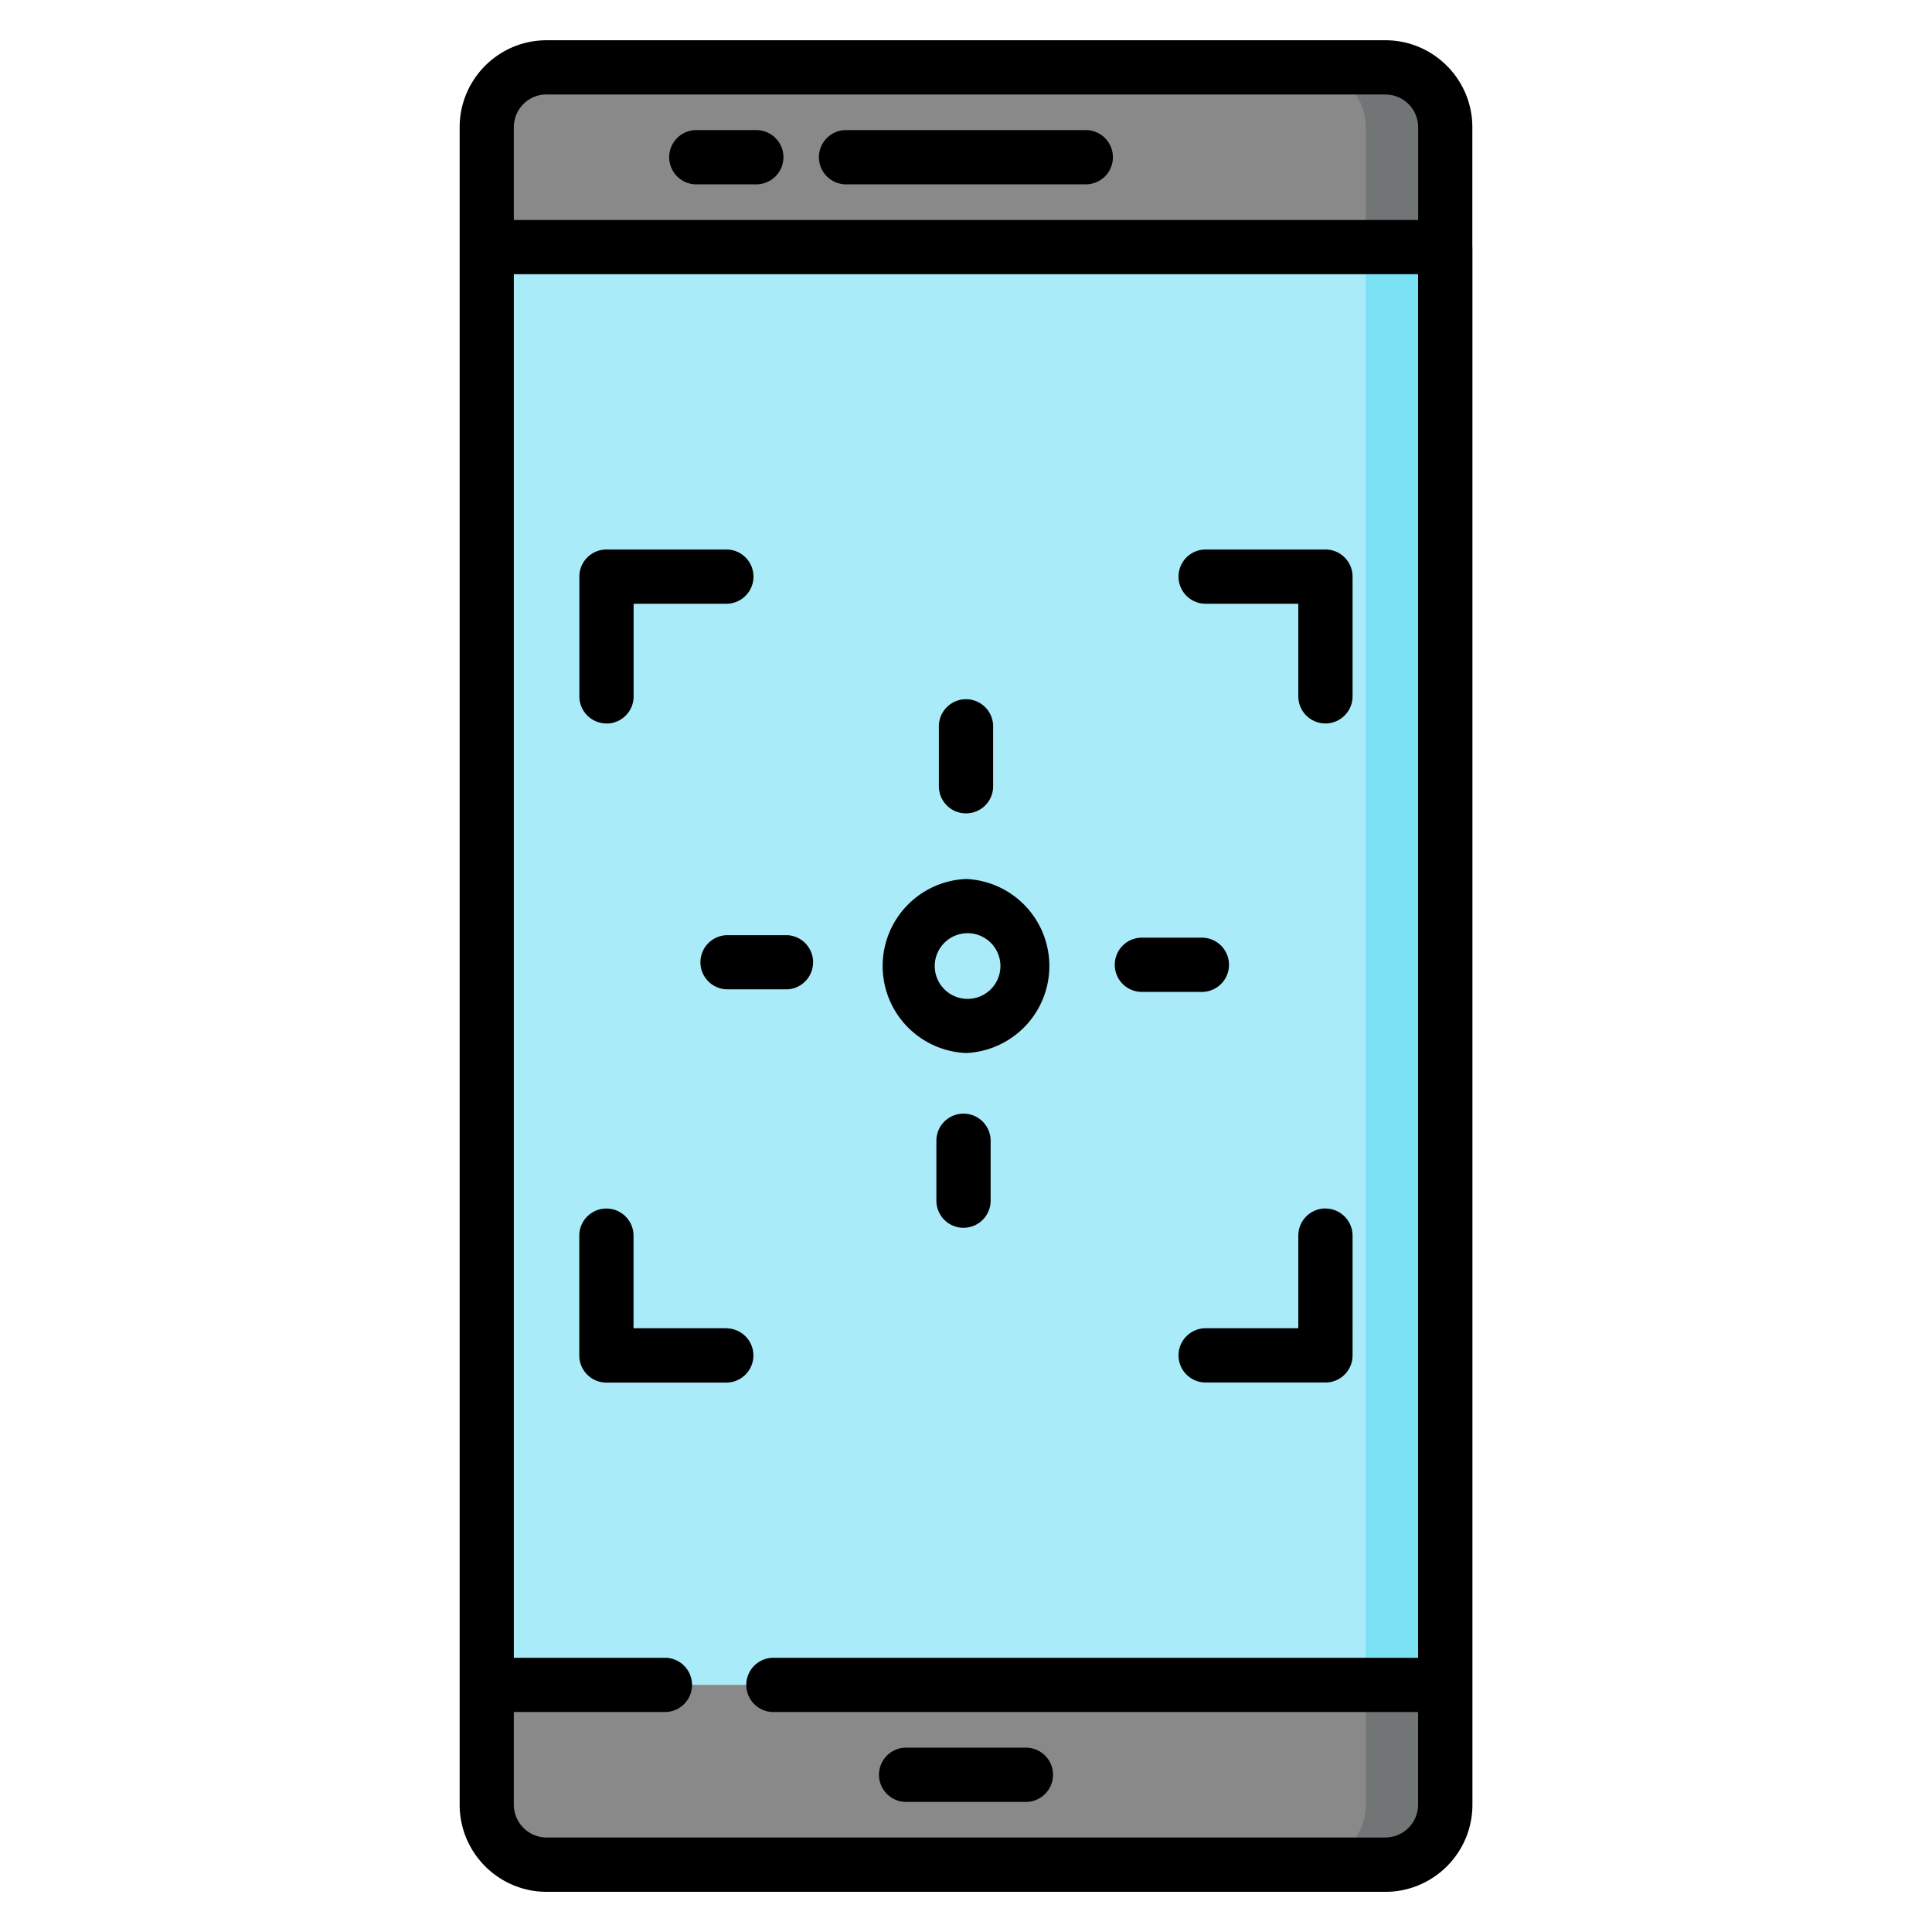 <svg width="24" height="24" fill="none" xmlns="http://www.w3.org/2000/svg">
  <defs/>
  <path d="M17.953 22.419a.744.744 0 01-.744.744H6.79a.744.744 0 01-.744-.744V1.58c0-.41.333-.744.744-.744H17.21c.41 0 .744.333.744.744V22.42z" fill="#898989"/>
  <path d="M17.209.837h-.988c.41 0 .744.333.744.744V22.42a.744.744 0 01-.744.744h.988c.41 0 .744-.333.744-.744V1.58a.744.744 0 00-.744-.744z" fill="#727575"/>
  <path d="M6.046 3.07h11.907v17.86H6.046V3.07z" fill="#AAEBF9"/>
  <path d="M17.953 20.93V3.07h-.988v17.86h.988z" fill="#7BE2F6"/>
  <path d="M18.29 3.07V1.58C18.29.985 17.805.5 17.21.5H6.79C6.194.5 5.71.985 5.71 1.581V22.42c0 .596.485 1.081 1.081 1.081H17.21c.596 0 1.081-.485 1.081-1.081V3.069zM6.79 1.174H17.21c.225 0 .407.183.407.407v1.152H6.383V1.58c0-.224.182-.407.407-.407zM17.21 22.826H6.79a.408.408 0 01-.407-.407v-1.152h1.895a.337.337 0 000-.673H6.383V3.406h11.233v17.188h-7.99a.337.337 0 100 .673h7.99v1.152a.408.408 0 01-.407.407z" fill="#000"/>
  <path d="M12.744 21.71h-1.488a.337.337 0 100 .674h1.488a.337.337 0 100-.674zM10.51 2.29h2.978a.337.337 0 000-.674H10.51a.337.337 0 000 .674zM8.65 2.29h.745a.337.337 0 000-.674H8.65a.337.337 0 100 .674zM7.534 8.988c.186 0 .337-.15.337-.337V7.5h1.152a.337.337 0 100-.674H7.534a.337.337 0 00-.337.337V8.65c0 .186.151.337.337.337zM14.977 7.5h1.151V8.65a.337.337 0 00.674 0V7.163a.337.337 0 00-.337-.337h-1.488a.337.337 0 100 .674zM16.465 15.012a.337.337 0 00-.337.337V16.5h-1.151a.337.337 0 100 .674h1.488c.186 0 .337-.15.337-.337V15.35a.337.337 0 00-.337-.337zM9.023 16.5H7.87V15.35a.337.337 0 10-.674 0v1.488c0 .186.151.337.337.337h1.489a.337.337 0 100-.674zM12 13.081a1.082 1.082 0 000-2.162 1.082 1.082 0 000 2.162zm0-1.488a.408.408 0 11-.001.815.408.408 0 01.001-.815zM12 10.104c.186 0 .337-.15.337-.337v-.744a.337.337 0 10-.674 0v.744c0 .186.15.337.337.337zM8.701 11.954c0 .185.15.336.337.336h.744a.337.337 0 000-.673h-.744a.337.337 0 00-.337.336zM11.969 13.834a.337.337 0 00-.337.337v.744a.337.337 0 00.674 0v-.744a.337.337 0 00-.337-.337zM14.185 12.322h.745a.337.337 0 000-.674h-.745a.337.337 0 100 .674z" fill="#000"/>
</svg>
